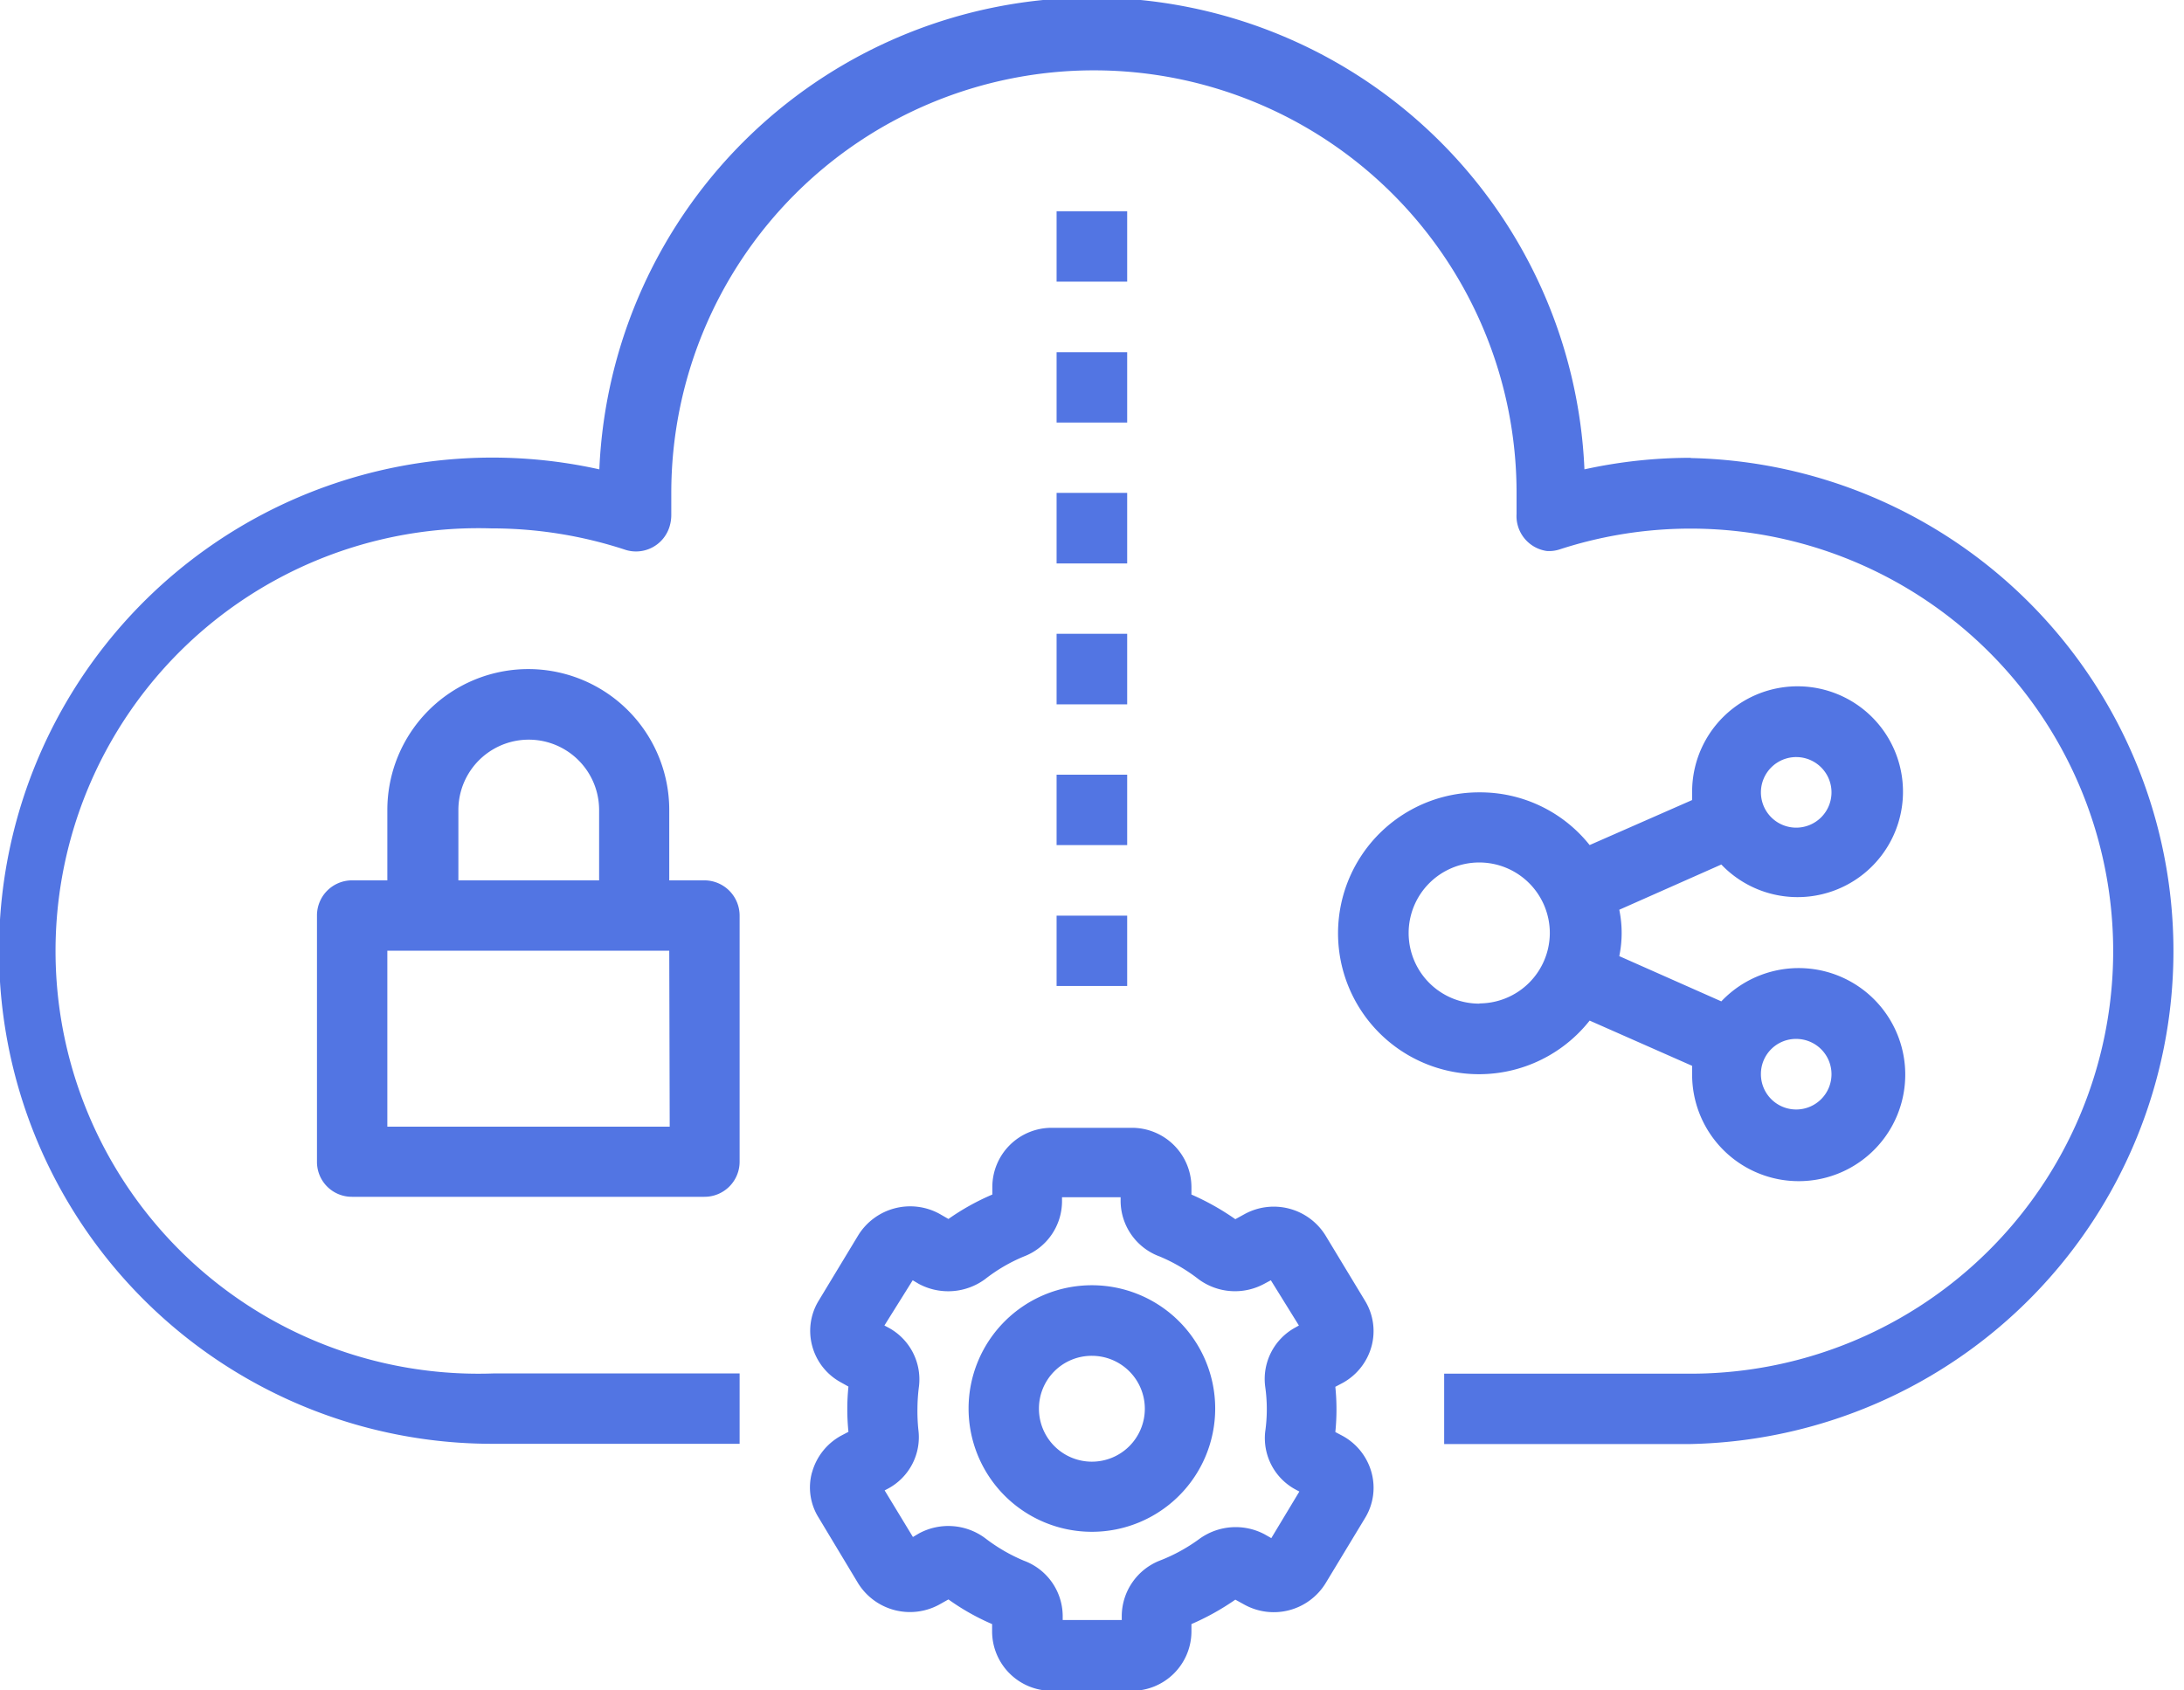 <svg id="Layer_1" data-name="Layer 1" xmlns="http://www.w3.org/2000/svg" viewBox="0 0 96.53 74.73"><defs><style>.cls-1{fill:#5275e3;}</style></defs><path class="cls-1" d="M76.47,32.88a21.83,21.83,0,0,0-4.7.51,21.79,21.79,0,0,0-43.54,0,21.8,21.8,0,1,0-4.7,43.08h10.9V73.36H23.53A18.69,18.69,0,1,1,23.46,36a18.91,18.91,0,0,1,5.87.93,1.55,1.55,0,0,0,2-1,1.77,1.77,0,0,0,.08-.56l0-.37c0-.19,0-.38,0-.57a18.68,18.68,0,0,1,37.36,0c0,.19,0,.38,0,.56l0,.37A1.56,1.56,0,0,0,70.11,37a1.51,1.51,0,0,0,.56-.07,18.68,18.68,0,1,1,5.8,36.44H65.57v3.11h10.9a21.8,21.8,0,0,0,0-43.59Z" transform="translate(-1.74 -12.64)"/><path class="cls-1" d="M37.63,77.73a2.51,2.51,0,0,0,.29,2l1.75,2.91a2.7,2.7,0,0,0,3.58.94l.41-.23a10.19,10.19,0,0,0,1.93,1.09v.35a2.63,2.63,0,0,0,2.66,2.6h3.5a2.63,2.63,0,0,0,2.65-2.6v-.35a11.16,11.16,0,0,0,1.94-1.08l.4.22a2.69,2.69,0,0,0,3.58-.93l1.76-2.91a2.56,2.56,0,0,0,.28-2,2.64,2.64,0,0,0-1.26-1.61l-.34-.18a9.93,9.93,0,0,0,0-2l.34-.18a2.64,2.64,0,0,0,1.26-1.61,2.57,2.57,0,0,0-.28-2l-1.76-2.91a2.69,2.69,0,0,0-3.58-.93l-.4.22a11.21,11.21,0,0,0-1.94-1.09v-.34a2.63,2.63,0,0,0-2.65-2.61h-3.5a2.62,2.62,0,0,0-2.65,2.6v.35a10.54,10.54,0,0,0-1.94,1.08l-.4-.23a2.7,2.7,0,0,0-3.58.94l-1.76,2.91a2.56,2.56,0,0,0-.28,2,2.59,2.59,0,0,0,1.26,1.6l.34.19a9.93,9.93,0,0,0,0,2l-.34.18a2.65,2.65,0,0,0-1.27,1.62Zm4.66-2.82a7.91,7.91,0,0,1,.07-1A2.6,2.6,0,0,0,41,71.33l-.17-.09,1.25-2,.27.16a2.75,2.75,0,0,0,2.93-.21,7.33,7.33,0,0,1,1.71-1,2.62,2.62,0,0,0,1.69-2.42v-.2h2.59v.19A2.63,2.63,0,0,0,53,68.19a7.54,7.54,0,0,1,1.71,1,2.71,2.71,0,0,0,2.92.2l.28-.15,1.24,2-.16.09a2.59,2.59,0,0,0-1.33,2.61,7.08,7.08,0,0,1,0,2A2.58,2.58,0,0,0,59,78.49l.17.09-1.24,2.06-.28-.16a2.73,2.73,0,0,0-2.92.21,7.57,7.57,0,0,1-1.72.94,2.65,2.65,0,0,0-1.69,2.43v.2H48.71v-.2A2.62,2.62,0,0,0,47,81.64a7.6,7.6,0,0,1-1.72-1,2.73,2.73,0,0,0-2.92-.21l-.27.16-1.25-2.06.17-.09a2.58,2.58,0,0,0,1.32-2.6A7.93,7.93,0,0,1,42.29,74.91Z" transform="translate(-1.74 -12.64)"/><path class="cls-1" d="M50,80.36a5.45,5.45,0,1,0-5.45-5.45A5.45,5.45,0,0,0,50,80.36Zm0-7.78a2.34,2.34,0,1,1-2.34,2.33A2.33,2.33,0,0,1,50,72.58ZM48.44,46.89h3.12V50H48.44Zm0-6.23h3.12v3.12H48.44Zm0-18.68h3.12v3.11H48.44Zm0,6.23h3.12v3.11H48.44Zm0,6.22h3.12v3.12H48.44Zm0,18.69h3.12v3.11H48.44ZM25.09,42.22a6.23,6.23,0,0,0-6.23,6.23v3.11H17.3a1.55,1.55,0,0,0-1.55,1.56V64a1.54,1.54,0,0,0,1.55,1.55H32.87A1.55,1.55,0,0,0,34.43,64V53.12a1.56,1.56,0,0,0-1.56-1.56H31.32V48.45A6.23,6.23,0,0,0,25.09,42.22ZM22,48.45a3.11,3.11,0,1,1,6.22,0v3.11H22Zm9.34,14H18.86V54.67H31.32ZM67.13,47.67A6.23,6.23,0,1,0,72,57.76l4.53,2c0,.12,0,.23,0,.35a4.71,4.71,0,1,0,1.29-3.2l-4.51-2a5.06,5.06,0,0,0,0-2.05l4.51-2a4.66,4.66,0,1,0-1.29-3.2c0,.12,0,.23,0,.35L72,50A6.18,6.18,0,0,0,67.13,47.67Zm0,9.34a3.12,3.12,0,1,1,3.11-3.11A3.12,3.12,0,0,1,67.13,57Zm14,1.56a1.56,1.56,0,1,1-1.56,1.55A1.55,1.55,0,0,1,81.14,58.57Zm0-12.46a1.56,1.56,0,1,1-1.56,1.56A1.56,1.56,0,0,1,81.14,46.11Z" transform="translate(-1.74 -12.64)"/></svg>